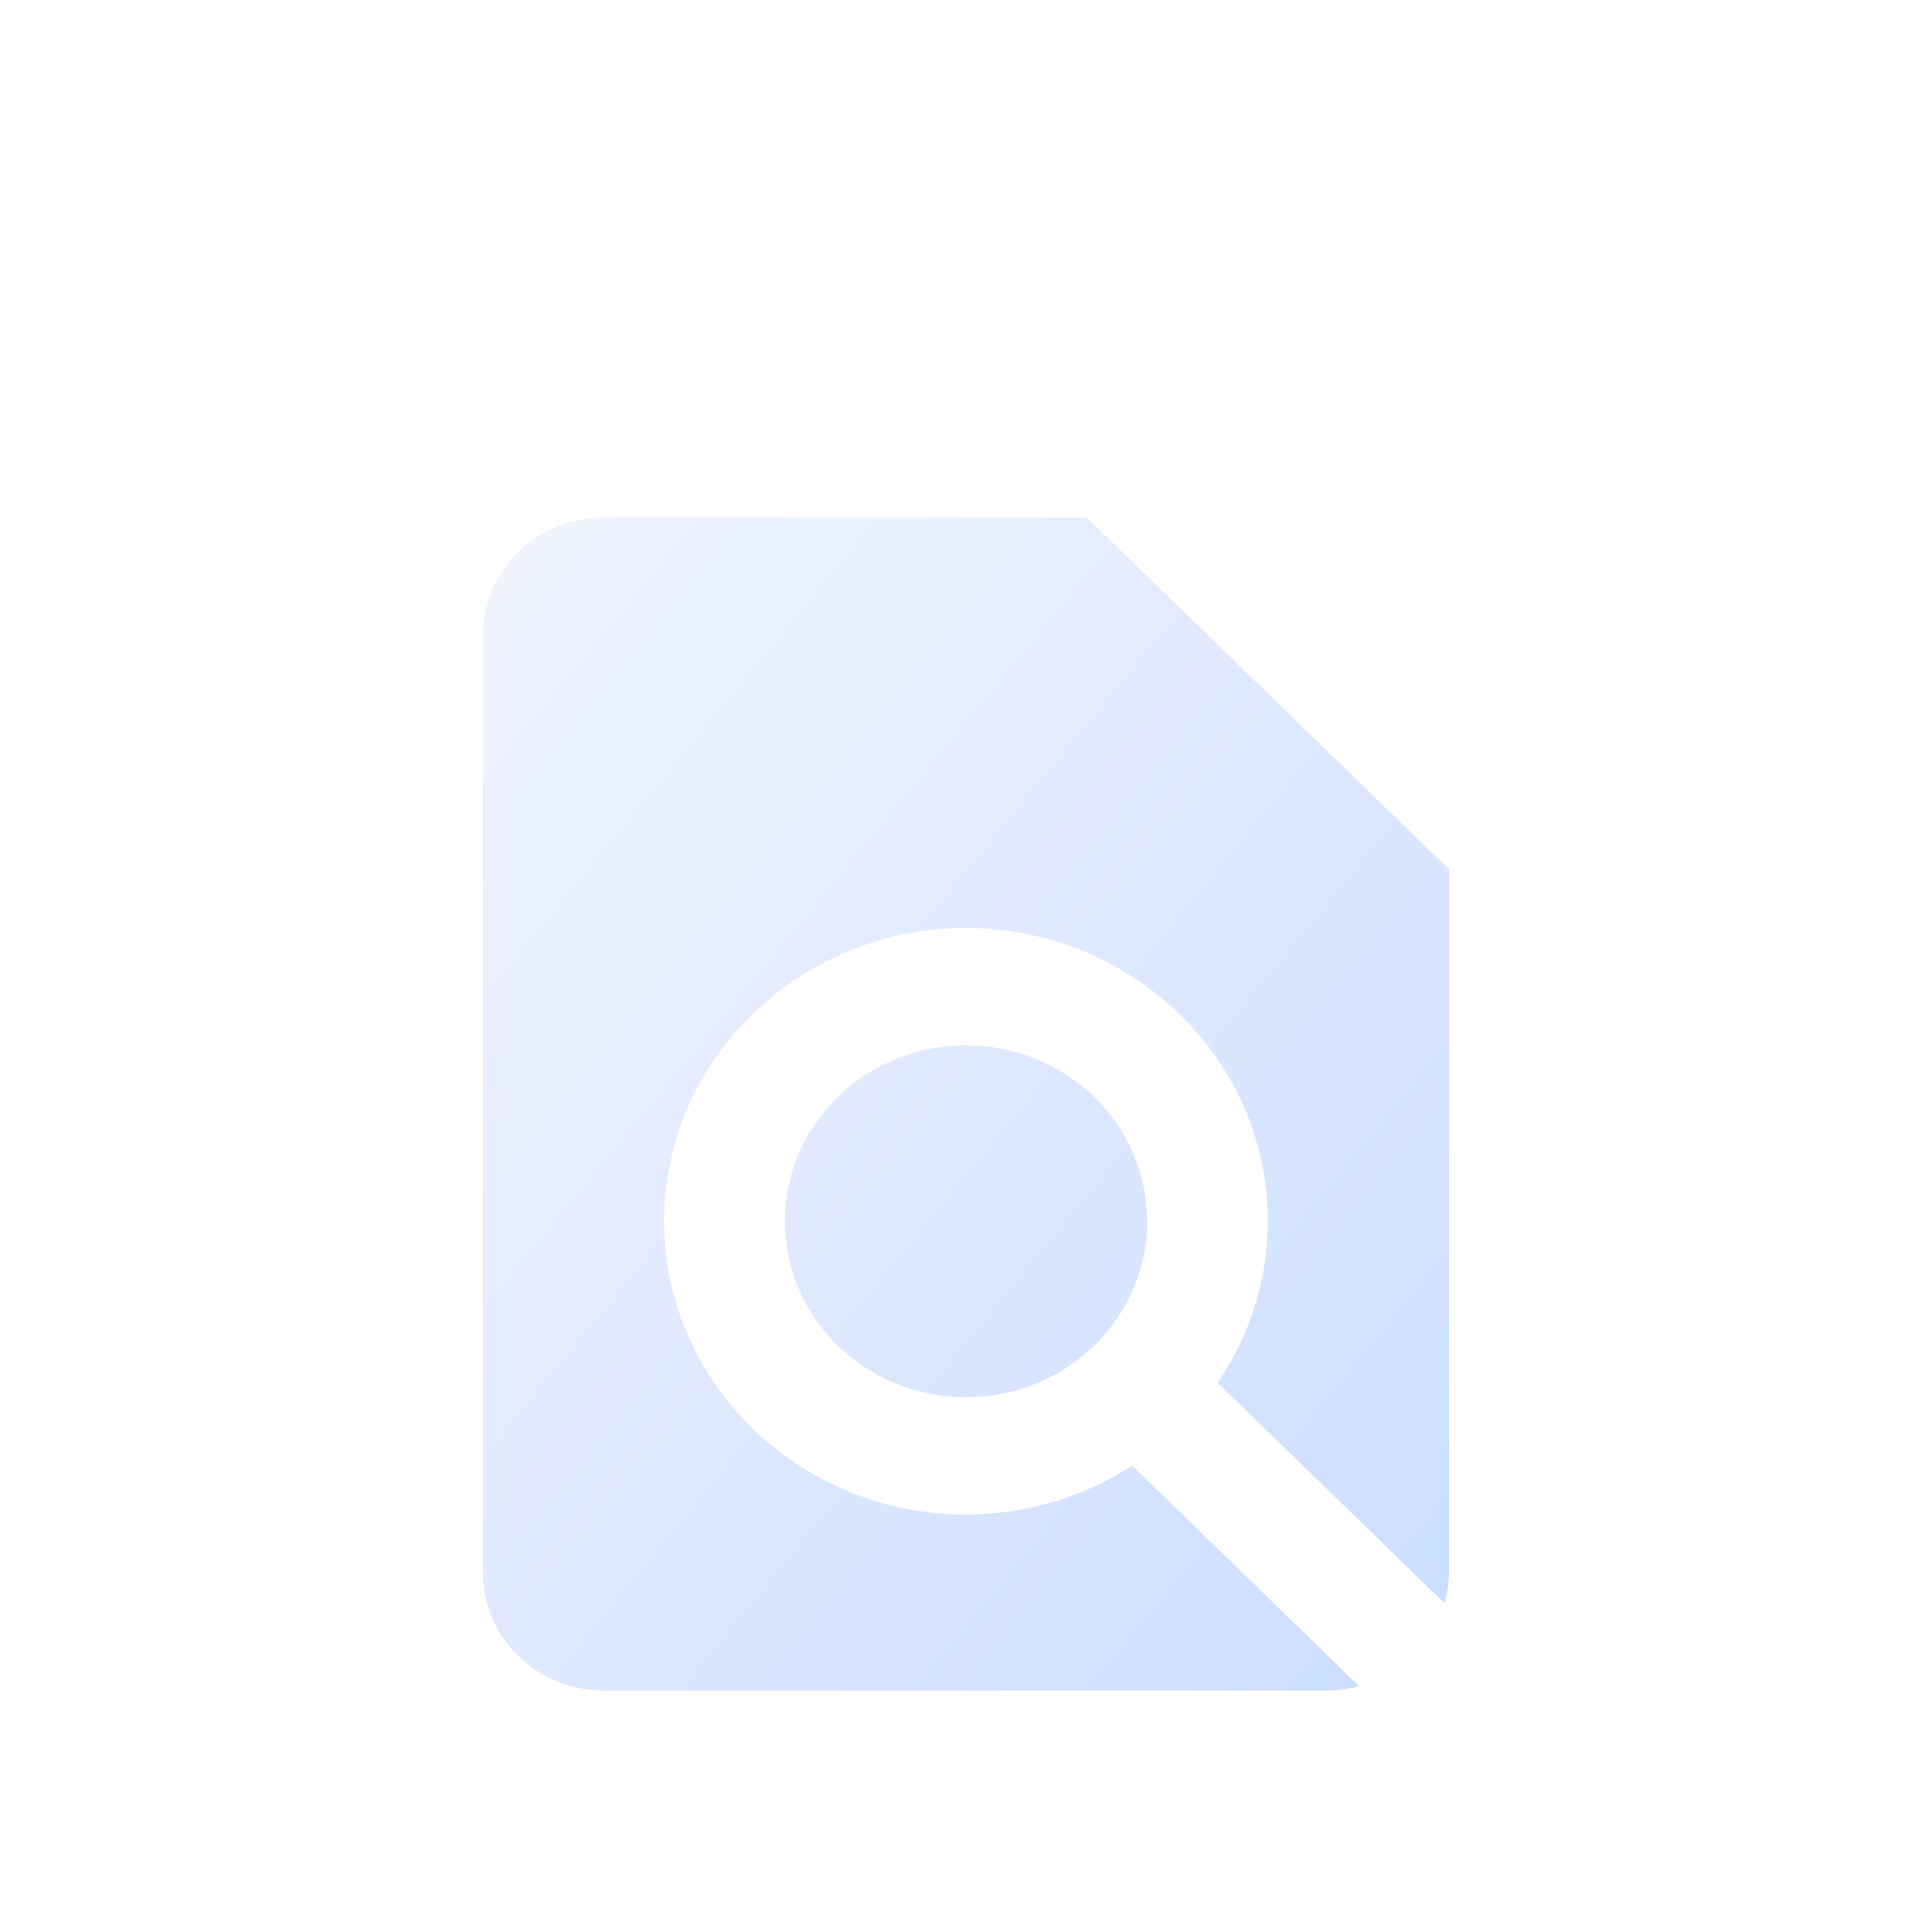 <svg width="56" height="56" viewBox="0 0 56 56" fill="none" xmlns="http://www.w3.org/2000/svg">
<g filter="url(#filter0_i_373_1159)">
<rect width="56" height="56" rx="12" fill="url(#paint0_linear_373_1159)"/>
<rect x="0.5" y="0.5" width="55" height="55" rx="11.5" stroke="url(#paint1_linear_373_1159)" style="mix-blend-mode:soft-light"/>
<path d="M17.5 45H38.5C38.812 45 39.109 44.949 39.396 44.874L32.818 38.484C31.391 39.407 29.715 39.9 28 39.9C23.175 39.9 19.25 36.087 19.25 31.4C19.25 26.713 23.175 22.9 28 22.9C32.825 22.9 36.75 26.713 36.75 31.4C36.75 33.066 36.243 34.694 35.292 36.08L41.87 42.47C41.947 42.192 42 41.903 42 41.6V21.2L31.5 11H17.5C16.572 11 15.681 11.358 15.025 11.996C14.369 12.633 14 13.498 14 14.4V41.6C14 42.502 14.369 43.367 15.025 44.004C15.681 44.642 16.572 45 17.5 45Z" fill="url(#paint2_linear_373_1159)"/>
<path d="M28 36.5C30.899 36.5 33.25 34.217 33.25 31.4C33.25 28.583 30.899 26.3 28 26.3C25.101 26.3 22.75 28.583 22.75 31.4C22.75 34.217 25.101 36.5 28 36.5Z" fill="url(#paint3_linear_373_1159)"/>
</g>
<defs>
<filter id="filter0_i_373_1159" x="0" y="0" width="56" height="60" filterUnits="userSpaceOnUse" color-interpolation-filters="sRGB">
<feFlood flood-opacity="0" result="BackgroundImageFix"/>
<feBlend mode="normal" in="SourceGraphic" in2="BackgroundImageFix" result="shape"/>
<feColorMatrix in="SourceAlpha" type="matrix" values="0 0 0 0 0 0 0 0 0 0 0 0 0 0 0 0 0 0 127 0" result="hardAlpha"/>
<feOffset dy="4"/>
<feGaussianBlur stdDeviation="4.6"/>
<feComposite in2="hardAlpha" operator="arithmetic" k2="-1" k3="1"/>
<feColorMatrix type="matrix" values="0 0 0 0 0.899 0 0 0 0 0.951 0 0 0 0 1 0 0 0 0.1 0"/>
<feBlend mode="normal" in2="shape" result="effect1_innerShadow_373_1159"/>
</filter>
<linearGradient id="paint0_linear_373_1159" x1="28" y1="0" x2="28" y2="56" gradientUnits="userSpaceOnUse">
<stop stop-color="white" stop-opacity="0.1"/>
<stop offset="1" stop-color="white" stop-opacity="0.02"/>
</linearGradient>
<linearGradient id="paint1_linear_373_1159" x1="28" y1="0" x2="28" y2="56" gradientUnits="userSpaceOnUse">
<stop stop-color="white"/>
<stop offset="1" stop-color="white" stop-opacity="0.49"/>
</linearGradient>
<linearGradient id="paint2_linear_373_1159" x1="14" y1="11" x2="47.369" y2="38.48" gradientUnits="userSpaceOnUse">
<stop stop-color="#F1F4FE"/>
<stop offset="0.495" stop-color="#DFE9FE"/>
<stop offset="1" stop-color="#CADDFF"/>
</linearGradient>
<linearGradient id="paint3_linear_373_1159" x1="14" y1="11" x2="47.369" y2="38.48" gradientUnits="userSpaceOnUse">
<stop stop-color="#F1F4FE"/>
<stop offset="0.495" stop-color="#DFE9FE"/>
<stop offset="1" stop-color="#CADDFF"/>
</linearGradient>
</defs>
</svg>
